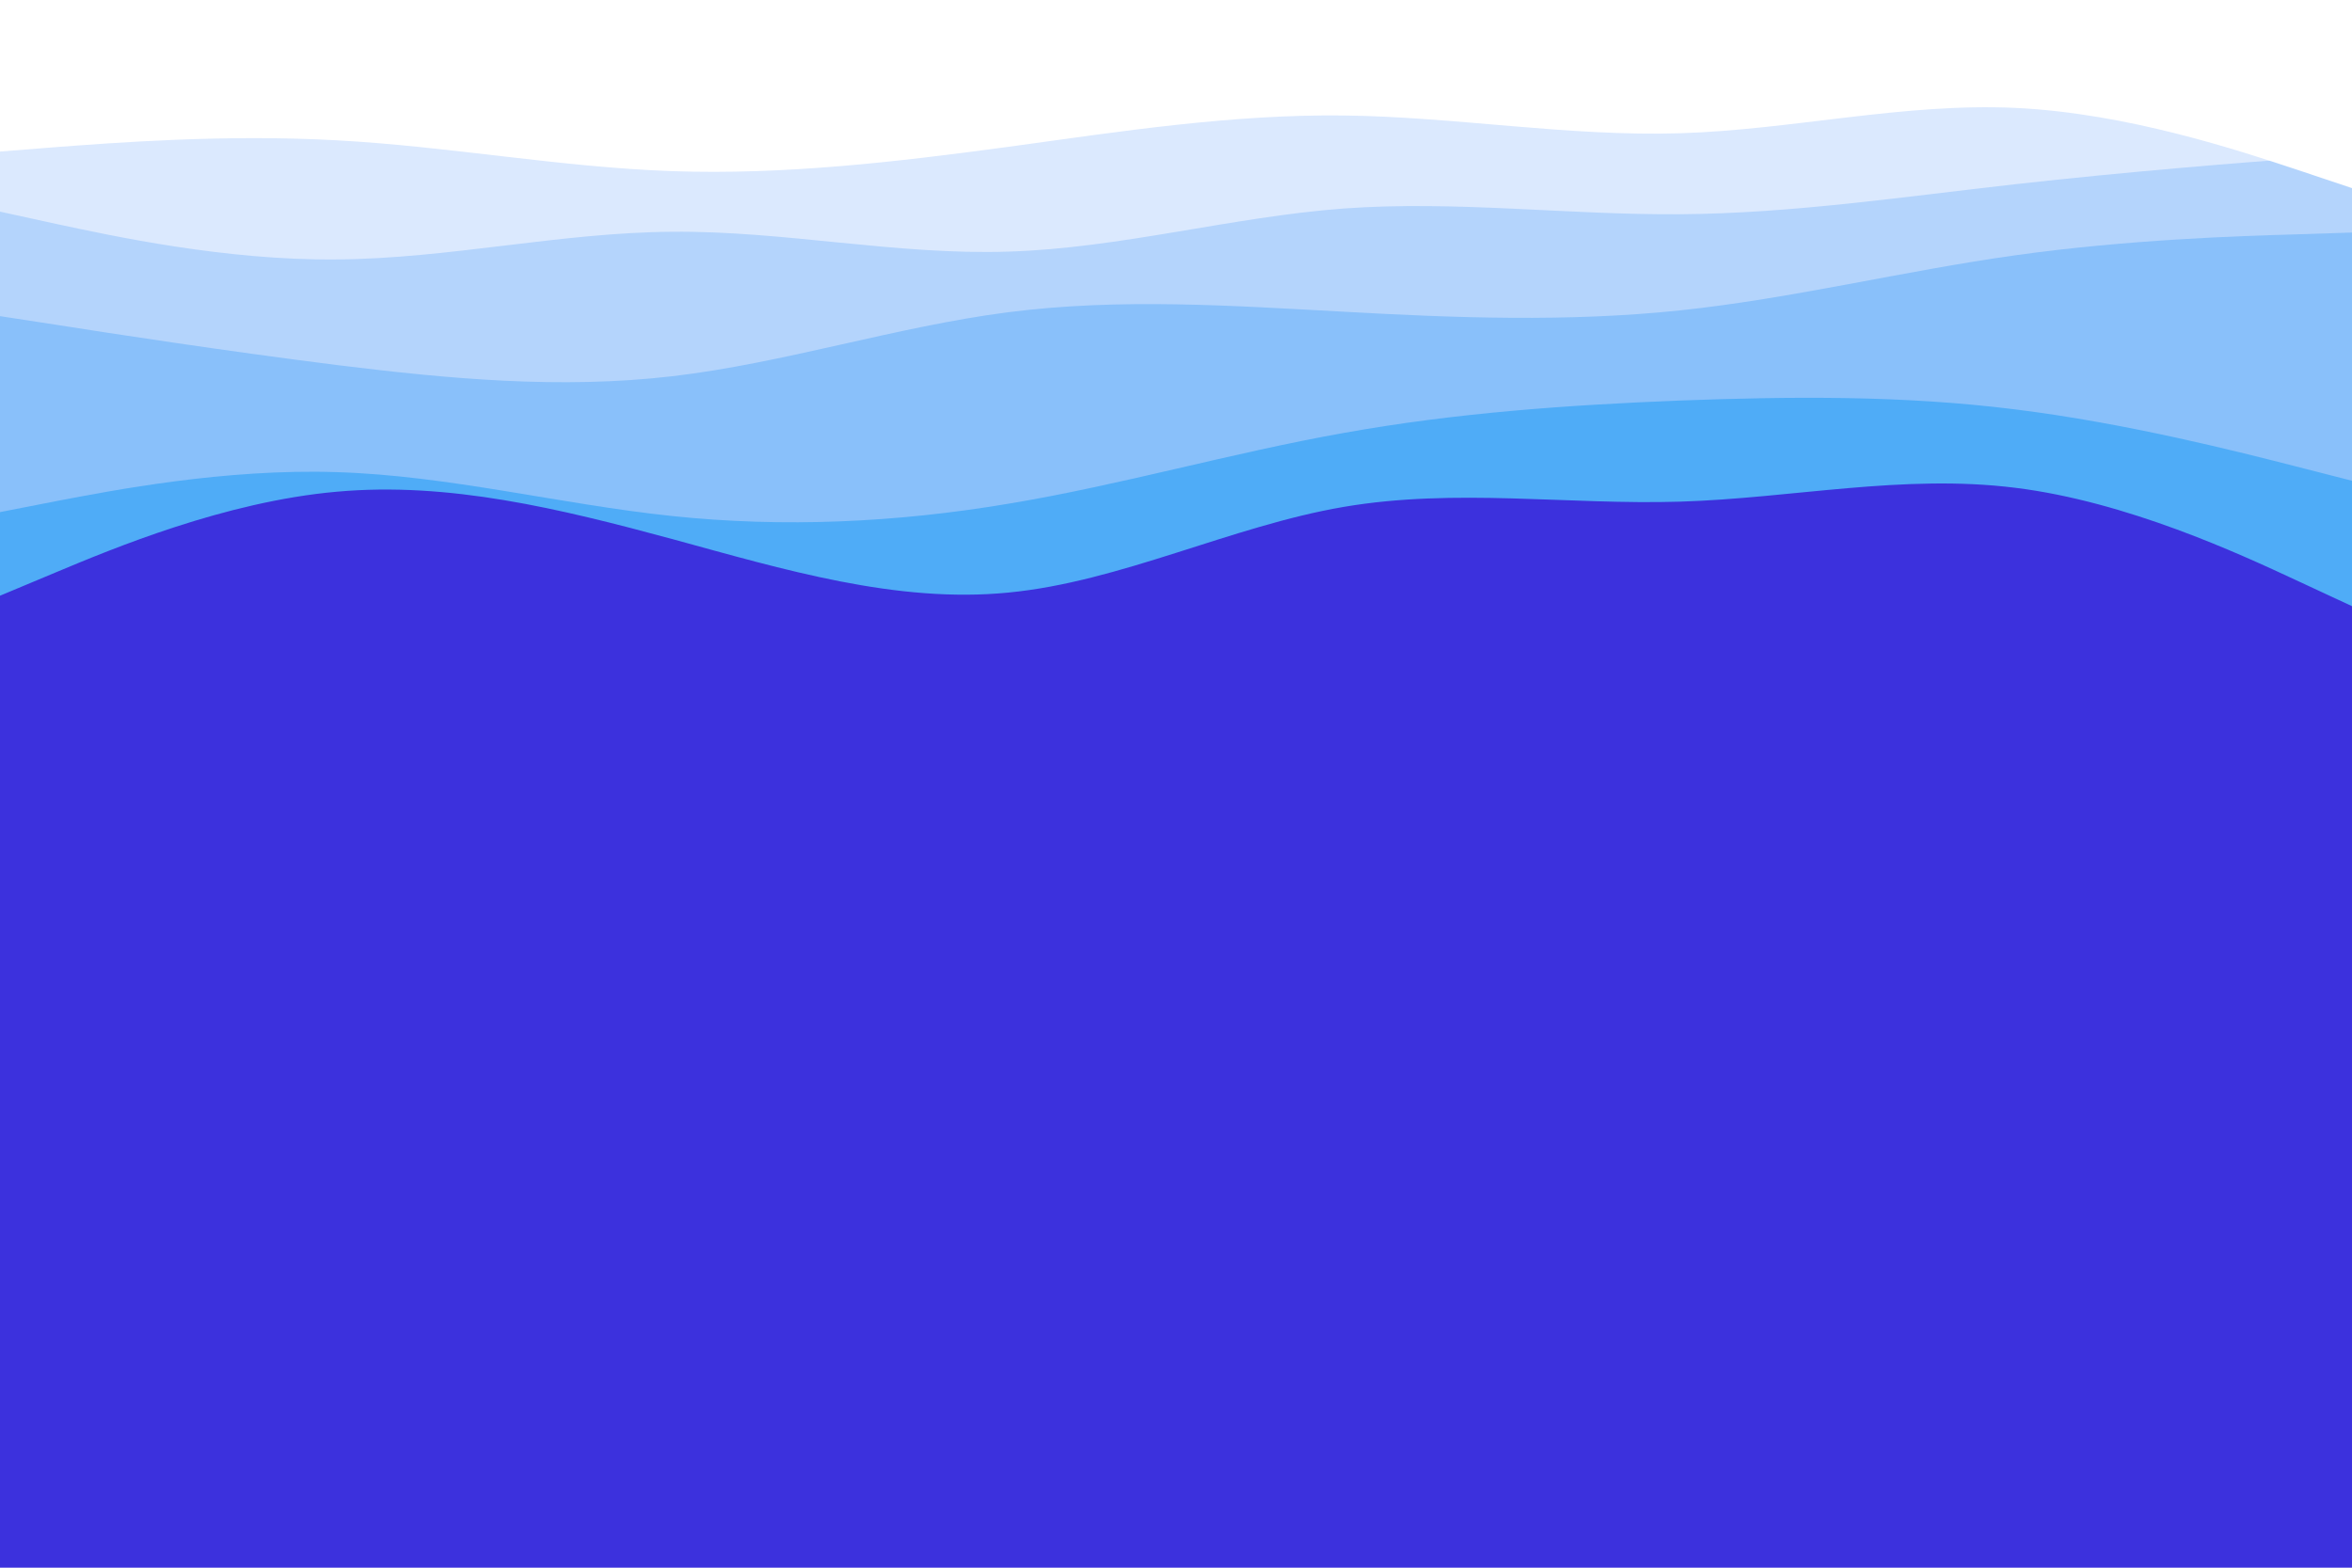 <svg id="visual" viewBox="0 0 900 600" width="900" height="600" xmlns="http://www.w3.org/2000/svg" xmlns:xlink="http://www.w3.org/1999/xlink" version="1.1"><rect x="0" y="0" width="900" height="600" fill="#3c31dd"></rect><path d="M0 228L21.5 219C43 210 86 192 128.8 188.2C171.7 184.3 214.3 194.7 257.2 206.3C300 218 343 231 385.8 226.8C428.7 222.7 471.3 201.3 514.2 194C557 186.7 600 193.3 642.8 192C685.7 190.7 728.3 181.3 771.2 186.7C814 192 857 212 878.5 222L900 232L900 0L878.5 0C857 0 814 0 771.2 0C728.3 0 685.7 0 642.8 0C600 0 557 0 514.2 0C471.3 0 428.7 0 385.8 0C343 0 300 0 257.2 0C214.3 0 171.7 0 128.8 0C86 0 43 0 21.5 0L0 0Z" fill="#4facf7"></path><path d="M0 196L21.5 191.8C43 187.7 86 179.3 128.8 180.7C171.7 182 214.3 193 257.2 197.5C300 202 343 200 385.8 192.8C428.7 185.7 471.3 173.3 514.2 165.7C557 158 600 155 642.8 153.3C685.7 151.7 728.3 151.3 771.2 156.7C814 162 857 173 878.5 178.5L900 184L900 0L878.5 0C857 0 814 0 771.2 0C728.3 0 685.7 0 642.8 0C600 0 557 0 514.2 0C471.3 0 428.7 0 385.8 0C343 0 300 0 257.2 0C214.3 0 171.7 0 128.8 0C86 0 43 0 21.5 0L0 0Z" fill="#89c0fa"></path><path d="M0 121L21.5 124.3C43 127.7 86 134.3 128.8 139.7C171.7 145 214.3 149 257.2 144C300 139 343 125 385.8 119.5C428.7 114 471.3 117 514.2 119.3C557 121.7 600 123.3 642.8 118.8C685.7 114.3 728.3 103.7 771.2 97.7C814 91.7 857 90.3 878.5 89.7L900 89L900 0L878.5 0C857 0 814 0 771.2 0C728.3 0 685.7 0 642.8 0C600 0 557 0 514.2 0C471.3 0 428.7 0 385.8 0C343 0 300 0 257.2 0C214.3 0 171.7 0 128.8 0C86 0 43 0 21.5 0L0 0Z" fill="#b4d4fc"></path><path d="M0 81L21.5 85.7C43 90.3 86 99.7 128.8 99.3C171.7 99 214.3 89 257.2 88.7C300 88.3 343 97.7 385.8 96.3C428.7 95 471.3 83 514.2 79.8C557 76.7 600 82.3 642.8 82C685.7 81.7 728.3 75.3 771.2 70.5C814 65.7 857 62.3 878.5 60.7L900 59L900 0L878.5 0C857 0 814 0 771.2 0C728.3 0 685.7 0 642.8 0C600 0 557 0 514.2 0C471.3 0 428.7 0 385.8 0C343 0 300 0 257.2 0C214.3 0 171.7 0 128.8 0C86 0 43 0 21.5 0L0 0Z" fill="#dbe9fe"></path><path d="M0 58L21.5 56.3C43 54.7 86 51.3 128.8 53.7C171.7 56 214.3 64 257.2 65.5C300 67 343 62 385.8 56.2C428.7 50.3 471.3 43.7 514.2 44.2C557 44.7 600 52.3 642.8 51C685.7 49.7 728.3 39.3 771.2 41.3C814 43.3 857 57.7 878.5 64.8L900 72L900 0L878.5 0C857 0 814 0 771.2 0C728.3 0 685.7 0 642.8 0C600 0 557 0 514.2 0C471.3 0 428.7 0 385.8 0C343 0 300 0 257.2 0C214.3 0 171.7 0 128.8 0C86 0 43 0 21.5 0L0 0Z" fill="#ffffff"></path></svg>